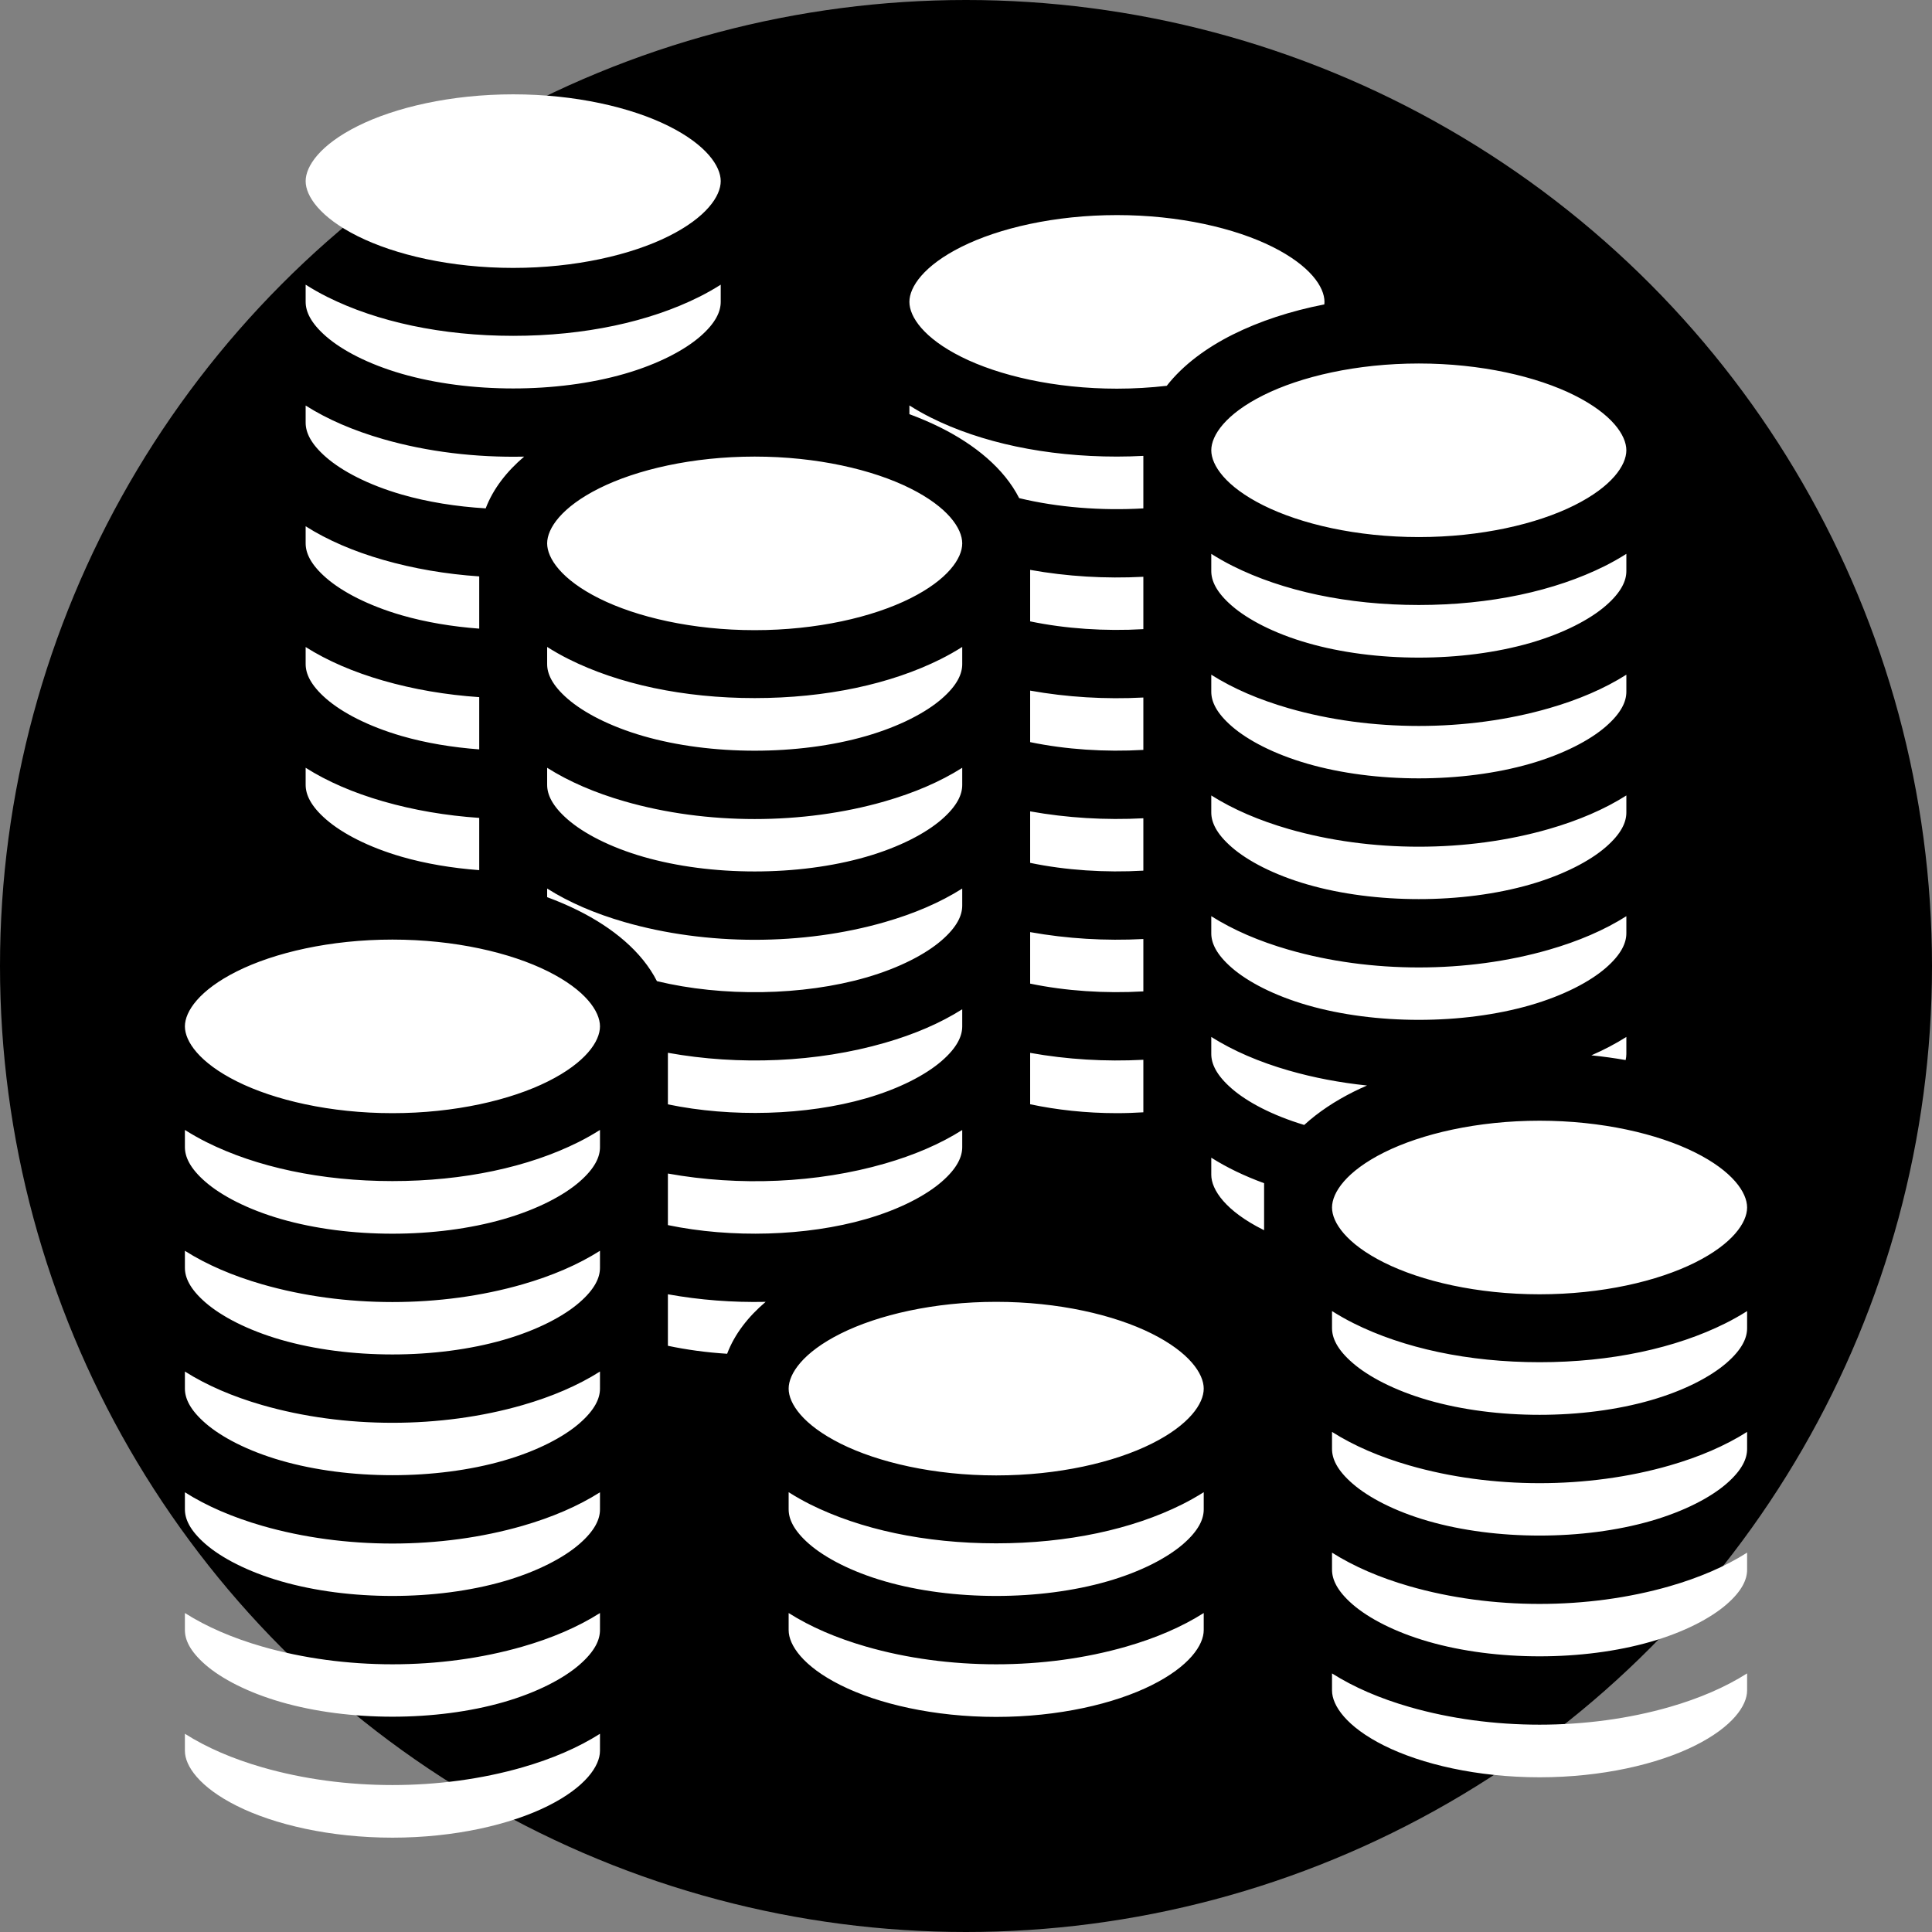<svg xmlns="http://www.w3.org/2000/svg" viewBox="0 0 512 512" ><rect x="0" y="0" width="512" height="512" fill="#808080" stroke="none"/><circle cx="256" cy="256" r="256" fill="#000" stroke="#fff" stroke-width="0"></circle><path fill="#fff" d="M136 25c-16.457 0-31.287 3.45-41.23 8.422C84.826 38.394 81 44.027 81 48c0 3.973 3.826 9.606 13.77 14.578C104.713 67.55 119.543 71 136 71c16.457 0 31.287-3.45 41.23-8.422C187.174 57.606 191 51.973 191 48c0-3.973-3.826-9.606-13.77-14.578C167.287 28.45 152.457 25 136 25zm160 32c-16.457 0-31.287 3.45-41.23 8.422C244.826 70.394 241 76.027 241 80c0 3.973 3.826 9.606 13.77 14.578C264.713 99.55 279.543 103 296 103c4.55 0 8.967-.27 13.2-.758 4.32-5.534 10.53-10.092 17.52-13.588 7.064-3.53 15.262-6.227 24.24-7.98.025-.23.04-.455.04-.674 0-3.973-3.826-9.606-13.77-14.578C327.287 60.45 312.457 57 296 57zM81 75.445V80c0 2.515 1.283 5.574 5.467 9.197 4.184 3.624 11.075 7.284 20.03 9.87 17.908 5.17 41.098 5.17 59.007 0 8.954-2.586 15.845-6.246 20.03-9.87C189.716 85.574 191 82.515 191 80v-4.555c-1.832 1.158-3.74 2.243-5.72 3.233C172.06 85.288 154.89 89 136 89s-36.06-3.712-49.28-10.322c-1.98-.99-3.888-2.075-5.72-3.233zM376 96.33c-16.457 0-31.287 3.452-41.23 8.424-9.944 4.972-13.77 10.603-13.77 14.576 0 3.973 3.826 9.606 13.77 14.578 9.943 4.972 24.773 8.422 41.23 8.422 16.457 0 31.287-3.45 41.23-8.422 9.944-4.972 13.77-10.605 13.77-14.578 0-3.973-3.826-9.604-13.77-14.576-9.943-4.972-24.773-8.424-41.23-8.424zm-135 11.115v2.313c2.9 1.073 5.67 2.26 8.28 3.564 9.037 4.52 16.8 10.794 20.81 18.69 10.174 2.46 21.72 3.366 32.91 2.718v-13.917c-2.305.116-4.636.187-7 .187-18.89 0-36.06-3.712-49.28-10.322-1.98-.99-3.888-2.075-5.72-3.233zm-160 .024V112c0 2.515 1.283 5.574 5.467 9.197 4.184 3.624 11.075 7.284 20.03 9.87 6.83 1.972 14.433 3.186 22.216 3.654 1.988-5.227 5.6-9.806 10.19-13.712-12.785.277-25.663-1.26-37.4-4.65-7.796-2.25-14.69-5.2-20.503-8.89zM200 121c-16.457 0-31.287 3.45-41.23 8.422C148.826 134.394 145 140.027 145 144c0 3.973 3.826 9.606 13.77 14.578C168.713 163.55 183.543 167 200 167c16.457 0 31.287-3.45 41.23-8.422C251.174 153.606 255 147.973 255 144c0-3.973-3.826-9.606-13.77-14.578C231.287 124.45 216.457 121 200 121zM81 139.47V144c0 2.515 1.283 5.574 5.467 9.197 4.184 3.624 11.075 7.284 20.03 9.87 6.328 1.826 13.32 2.993 20.503 3.53V152.75c-8.772-.594-17.406-2.057-25.496-4.393-7.797-2.25-14.69-5.203-20.504-8.89zm240 7.305v4.555c0 2.515 1.283 5.574 5.467 9.197 4.184 3.624 11.075 7.285 20.03 9.87 17.908 5.17 41.098 5.17 59.007 0 8.954-2.585 15.845-6.246 20.03-9.87 4.183-3.623 5.466-6.682 5.466-9.197v-4.555c-1.832 1.158-3.74 2.243-5.72 3.233-13.22 6.61-30.39 10.322-49.28 10.322s-36.06-3.712-49.28-10.322c-1.98-.99-3.888-2.075-5.72-3.233zm-48 4.246v13.65c9.435 1.962 19.865 2.647 30 2.06v-13.878c-10.064.53-20.263-.08-30-1.83zm-128 20.425V176c0 2.515 1.283 5.574 5.467 9.197 4.184 3.624 11.075 7.284 20.03 9.87 17.908 5.17 41.098 5.17 59.007 0 8.954-2.586 15.845-6.246 20.03-9.87 4.183-3.623 5.466-6.682 5.466-9.197v-4.555c-1.832 1.158-3.74 2.243-5.72 3.233C236.06 181.288 218.89 185 200 185s-36.06-3.712-49.28-10.322c-1.98-.99-3.888-2.075-5.72-3.233zm-64 .024V176c0 2.515 1.283 5.574 5.467 9.197 4.184 3.624 11.075 7.284 20.03 9.87 6.328 1.826 13.32 2.993 20.503 3.53V184.75c-8.772-.594-17.406-2.057-25.496-4.393-7.797-2.25-14.69-5.203-20.504-8.89zm240 7.33v4.53c0 2.515 1.283 5.574 5.467 9.197 4.184 3.624 11.075 7.285 20.03 9.87 17.908 5.17 41.098 5.17 59.007 0 8.954-2.585 15.845-6.246 20.03-9.87 4.183-3.623 5.466-6.682 5.466-9.197v-4.53c-5.813 3.688-12.707 6.64-20.504 8.89-21.694 6.262-47.298 6.262-68.992 0-7.797-2.25-14.69-5.202-20.504-8.89zm-48 4.22v13.65c9.435 1.962 19.865 2.647 30 2.06v-13.878c-10.064.53-20.263-.08-30-1.83zM81 203.47V208c0 2.515 1.283 5.574 5.467 9.197 4.184 3.624 11.075 7.284 20.03 9.87 6.328 1.826 13.32 2.993 20.503 3.53V216.75c-8.772-.594-17.406-2.057-25.496-4.393-7.797-2.25-14.69-5.203-20.504-8.89zm64 0V208c0 2.515 1.283 5.574 5.467 9.197 4.184 3.624 11.075 7.284 20.03 9.87 17.908 5.17 41.098 5.17 59.007 0 8.954-2.586 15.845-6.246 20.03-9.87 4.183-3.623 5.466-6.682 5.466-9.197v-4.53c-5.813 3.687-12.707 6.64-20.504 8.89-21.694 6.262-47.298 6.262-68.992 0-7.797-2.25-14.69-5.203-20.504-8.89zm176 7.33v4.53c0 2.515 1.283 5.574 5.467 9.197 4.184 3.624 11.075 7.285 20.03 9.87 17.908 5.17 41.098 5.17 59.007 0 8.954-2.585 15.845-6.246 20.03-9.87 4.183-3.623 5.466-6.682 5.466-9.197v-4.53c-5.813 3.688-12.707 6.64-20.504 8.89-21.694 6.262-47.298 6.262-68.992 0-7.797-2.25-14.69-5.202-20.504-8.89zm-48 4.22v13.65c9.435 1.962 19.865 2.647 30 2.06v-13.878c-10.064.53-20.263-.08-30-1.83zm-128 20.45v2.288c2.9 1.073 5.67 2.26 8.28 3.564 9.038 4.52 16.802 10.795 20.812 18.692 17.338 4.196 38.678 3.883 55.412-.948 8.954-2.585 15.845-6.245 20.03-9.87 4.183-3.622 5.466-6.68 5.466-9.196v-4.53c-5.813 3.687-12.707 6.64-20.504 8.89-21.694 6.262-47.298 6.262-68.992 0-7.797-2.25-14.69-5.203-20.504-8.89zm176 7.33v4.53c0 2.515 1.283 5.574 5.467 9.197 4.184 3.624 11.075 7.285 20.03 9.87 17.908 5.17 41.098 5.17 59.007 0 8.954-2.585 15.845-6.246 20.03-9.87 4.183-3.623 5.466-6.682 5.466-9.197v-4.53c-5.813 3.688-12.707 6.64-20.504 8.89-21.694 6.262-47.298 6.262-68.992 0-7.797-2.25-14.69-5.202-20.504-8.89zm-48 4.22v13.65c9.435 1.962 19.865 2.647 30 2.06v-13.878c-10.064.53-20.263-.08-30-1.83zM104 249c-16.457 0-31.287 3.45-41.23 8.422C52.826 262.394 49 268.027 49 272c0 3.973 3.826 9.606 13.77 14.578C72.713 291.55 87.543 295 104 295c16.457 0 31.287-3.45 41.23-8.422C155.174 281.606 159 275.973 159 272c0-3.973-3.826-9.606-13.77-14.578C135.287 252.45 120.457 249 104 249zm151 18.47c-5.813 3.687-12.707 6.64-20.504 8.89-17.97 5.187-38.608 6.05-57.496 2.642v13.664c16.775 3.494 36.694 2.964 52.504-1.6 8.954-2.585 15.845-6.245 20.03-9.87 4.183-3.622 5.466-6.68 5.466-9.196v-4.53zm66 7.33v4.53c0 2.515 1.283 5.574 5.467 9.197 4.045 3.503 10.64 7.03 19.162 9.598 3.74-3.428 8.228-6.37 13.09-8.803 1.152-.575 2.344-1.12 3.553-1.652-7.14-.744-14.137-2.066-20.77-3.98-7.796-2.25-14.69-5.202-20.503-8.89zm110 0c-2.84 1.8-5.938 3.422-9.27 4.876 3.1.31 6.13.734 9.082 1.252.12-.553.188-1.09.188-1.598v-4.53zm-158 4.22v13.62c6.997 1.482 14.783 2.36 23 2.36 2.374 0 4.705-.087 7-.227v-13.92c-10.064.53-20.263-.082-30-1.832zM408 297c-16.457 0-31.287 3.45-41.23 8.422C356.826 310.394 353 316.027 353 320c0 3.973 3.826 9.606 13.77 14.578C376.713 339.55 391.543 343 408 343c16.457 0 31.287-3.45 41.23-8.422C459.174 329.606 463 323.973 463 320c0-3.973-3.826-9.606-13.77-14.578C439.287 300.45 424.457 297 408 297zm-359 2.445V304c0 2.515 1.283 5.574 5.467 9.197 4.184 3.624 11.075 7.284 20.03 9.87 17.908 5.17 41.098 5.17 59.007 0 8.954-2.586 15.845-6.246 20.03-9.87 4.183-3.623 5.466-6.682 5.466-9.197v-4.555c-1.832 1.158-3.74 2.243-5.72 3.233C140.06 309.288 122.89 313 104 313s-36.06-3.712-49.28-10.322c-1.98-.99-3.888-2.075-5.72-3.233zm206 .024c-5.813 3.687-12.707 6.64-20.504 8.89-17.97 5.187-38.608 6.05-57.496 2.642v13.664c16.775 3.494 36.694 2.964 52.504-1.6 8.954-2.585 15.845-6.245 20.03-9.87 4.183-3.622 5.466-6.68 5.466-9.196v-4.53zm66 7.33v4.53c0 3.973 3.826 9.606 13.77 14.578.074.037.155.073.23.11V313.56c-5.168-1.89-9.862-4.135-14-6.76zM49 331.47V336c0 2.515 1.283 5.574 5.467 9.197 4.184 3.624 11.075 7.284 20.03 9.87 17.908 5.17 41.098 5.17 59.007 0 8.954-2.586 15.845-6.246 20.03-9.87 4.183-3.623 5.466-6.682 5.466-9.197v-4.53c-5.813 3.687-12.707 6.64-20.504 8.89-21.694 6.262-47.298 6.262-68.992 0-7.797-2.25-14.69-5.203-20.504-8.89zM177 343v13.648c4.885 1.032 10.16 1.767 15.697 2.114 1.985-5.246 5.602-9.84 10.207-13.756-8.726.19-17.487-.487-25.904-2.006zM264 345c-16.457 0-31.287 3.45-41.23 8.422C212.826 358.394 209 364.027 209 368c0 3.973 3.826 9.606 13.77 14.578C232.713 387.55 247.543 391 264 391c16.457 0 31.287-3.45 41.23-8.422C315.174 377.606 319 371.973 319 368c0-3.973-3.826-9.606-13.77-14.578C295.287 348.45 280.457 345 264 345zm89 2.445V352c0 2.515 1.283 5.574 5.467 9.197 4.184 3.624 11.075 7.284 20.03 9.87 17.908 5.17 41.098 5.17 59.007 0 8.954-2.586 15.845-6.246 20.03-9.87 4.183-3.623 5.466-6.682 5.466-9.197v-4.555c-1.832 1.158-3.74 2.243-5.72 3.233C444.06 357.288 426.89 361 408 361s-36.06-3.712-49.28-10.322c-1.98-.99-3.888-2.075-5.72-3.233zM49 363.47V368c0 2.515 1.283 5.574 5.467 9.197 4.184 3.624 11.075 7.284 20.03 9.87 17.908 5.17 41.098 5.17 59.007 0 8.954-2.586 15.845-6.246 20.03-9.87 4.183-3.623 5.466-6.682 5.466-9.197v-4.53c-5.813 3.687-12.707 6.64-20.504 8.89-21.694 6.262-47.298 6.262-68.992 0-7.797-2.25-14.69-5.203-20.504-8.89zm304 16V384c0 2.515 1.283 5.574 5.467 9.197 4.184 3.624 11.075 7.284 20.03 9.87 17.908 5.17 41.098 5.17 59.007 0 8.954-2.586 15.845-6.246 20.03-9.87 4.183-3.623 5.466-6.682 5.466-9.197v-4.53c-5.813 3.687-12.707 6.64-20.504 8.89-21.694 6.262-47.298 6.262-68.992 0-7.797-2.25-14.69-5.203-20.504-8.89zm-144 15.975V400c0 2.515 1.283 5.574 5.467 9.197 4.184 3.624 11.075 7.284 20.03 9.87 17.908 5.17 41.098 5.17 59.007 0 8.954-2.586 15.845-6.246 20.03-9.87 4.183-3.623 5.466-6.682 5.466-9.197v-4.555c-1.832 1.158-3.74 2.243-5.72 3.233C300.06 405.288 282.89 409 264 409s-36.06-3.712-49.28-10.322c-1.98-.99-3.888-2.075-5.72-3.233zm-160 .024V400c0 2.515 1.283 5.574 5.467 9.197 4.184 3.624 11.075 7.284 20.03 9.87 17.908 5.17 41.098 5.17 59.007 0 8.954-2.586 15.845-6.246 20.03-9.87 4.183-3.623 5.466-6.682 5.466-9.197v-4.53c-5.813 3.687-12.707 6.64-20.504 8.89-21.694 6.262-47.298 6.262-68.992 0-7.797-2.25-14.69-5.203-20.504-8.89zm304 16V416c0 2.515 1.283 5.574 5.467 9.197 4.184 3.624 11.075 7.284 20.03 9.87 17.908 5.17 41.098 5.17 59.007 0 8.954-2.586 15.845-6.246 20.03-9.87 4.183-3.623 5.466-6.682 5.466-9.197v-4.53c-5.813 3.687-12.707 6.64-20.504 8.89-21.694 6.262-47.298 6.262-68.992 0-7.797-2.25-14.69-5.203-20.504-8.89zm-304 16V432c0 2.515 1.283 5.574 5.467 9.197 4.184 3.624 11.075 7.284 20.03 9.87 17.908 5.17 41.098 5.17 59.007 0 8.954-2.586 15.845-6.246 20.03-9.87 4.183-3.623 5.466-6.682 5.466-9.197v-4.53c-5.813 3.687-12.707 6.64-20.504 8.89-21.694 6.262-47.298 6.262-68.992 0-7.797-2.25-14.69-5.203-20.504-8.89zm160 0V432c0 3.973 3.826 9.606 13.77 14.578C232.713 451.55 247.543 455 264 455c16.457 0 31.287-3.45 41.23-8.422C315.174 441.606 319 435.973 319 432v-4.53c-5.813 3.687-12.707 6.64-20.504 8.89-21.694 6.262-47.298 6.262-68.992 0-7.797-2.25-14.69-5.203-20.504-8.89zm144 16V448c0 3.973 3.826 9.606 13.77 14.578C376.713 467.55 391.543 471 408 471c16.457 0 31.287-3.45 41.23-8.422C459.174 457.606 463 451.973 463 448v-4.53c-5.813 3.687-12.707 6.64-20.504 8.89-21.694 6.262-47.298 6.262-68.992 0-7.797-2.25-14.69-5.203-20.504-8.89zm-304 16V464c0 3.973 3.826 9.606 13.77 14.578C72.713 483.55 87.543 487 104 487c16.457 0 31.287-3.45 41.23-8.422C155.174 473.606 159 467.973 159 464v-4.53c-5.813 3.687-12.707 6.64-20.504 8.89-21.694 6.262-47.298 6.262-68.992 0-7.797-2.25-14.69-5.203-20.504-8.89z"></path></svg>